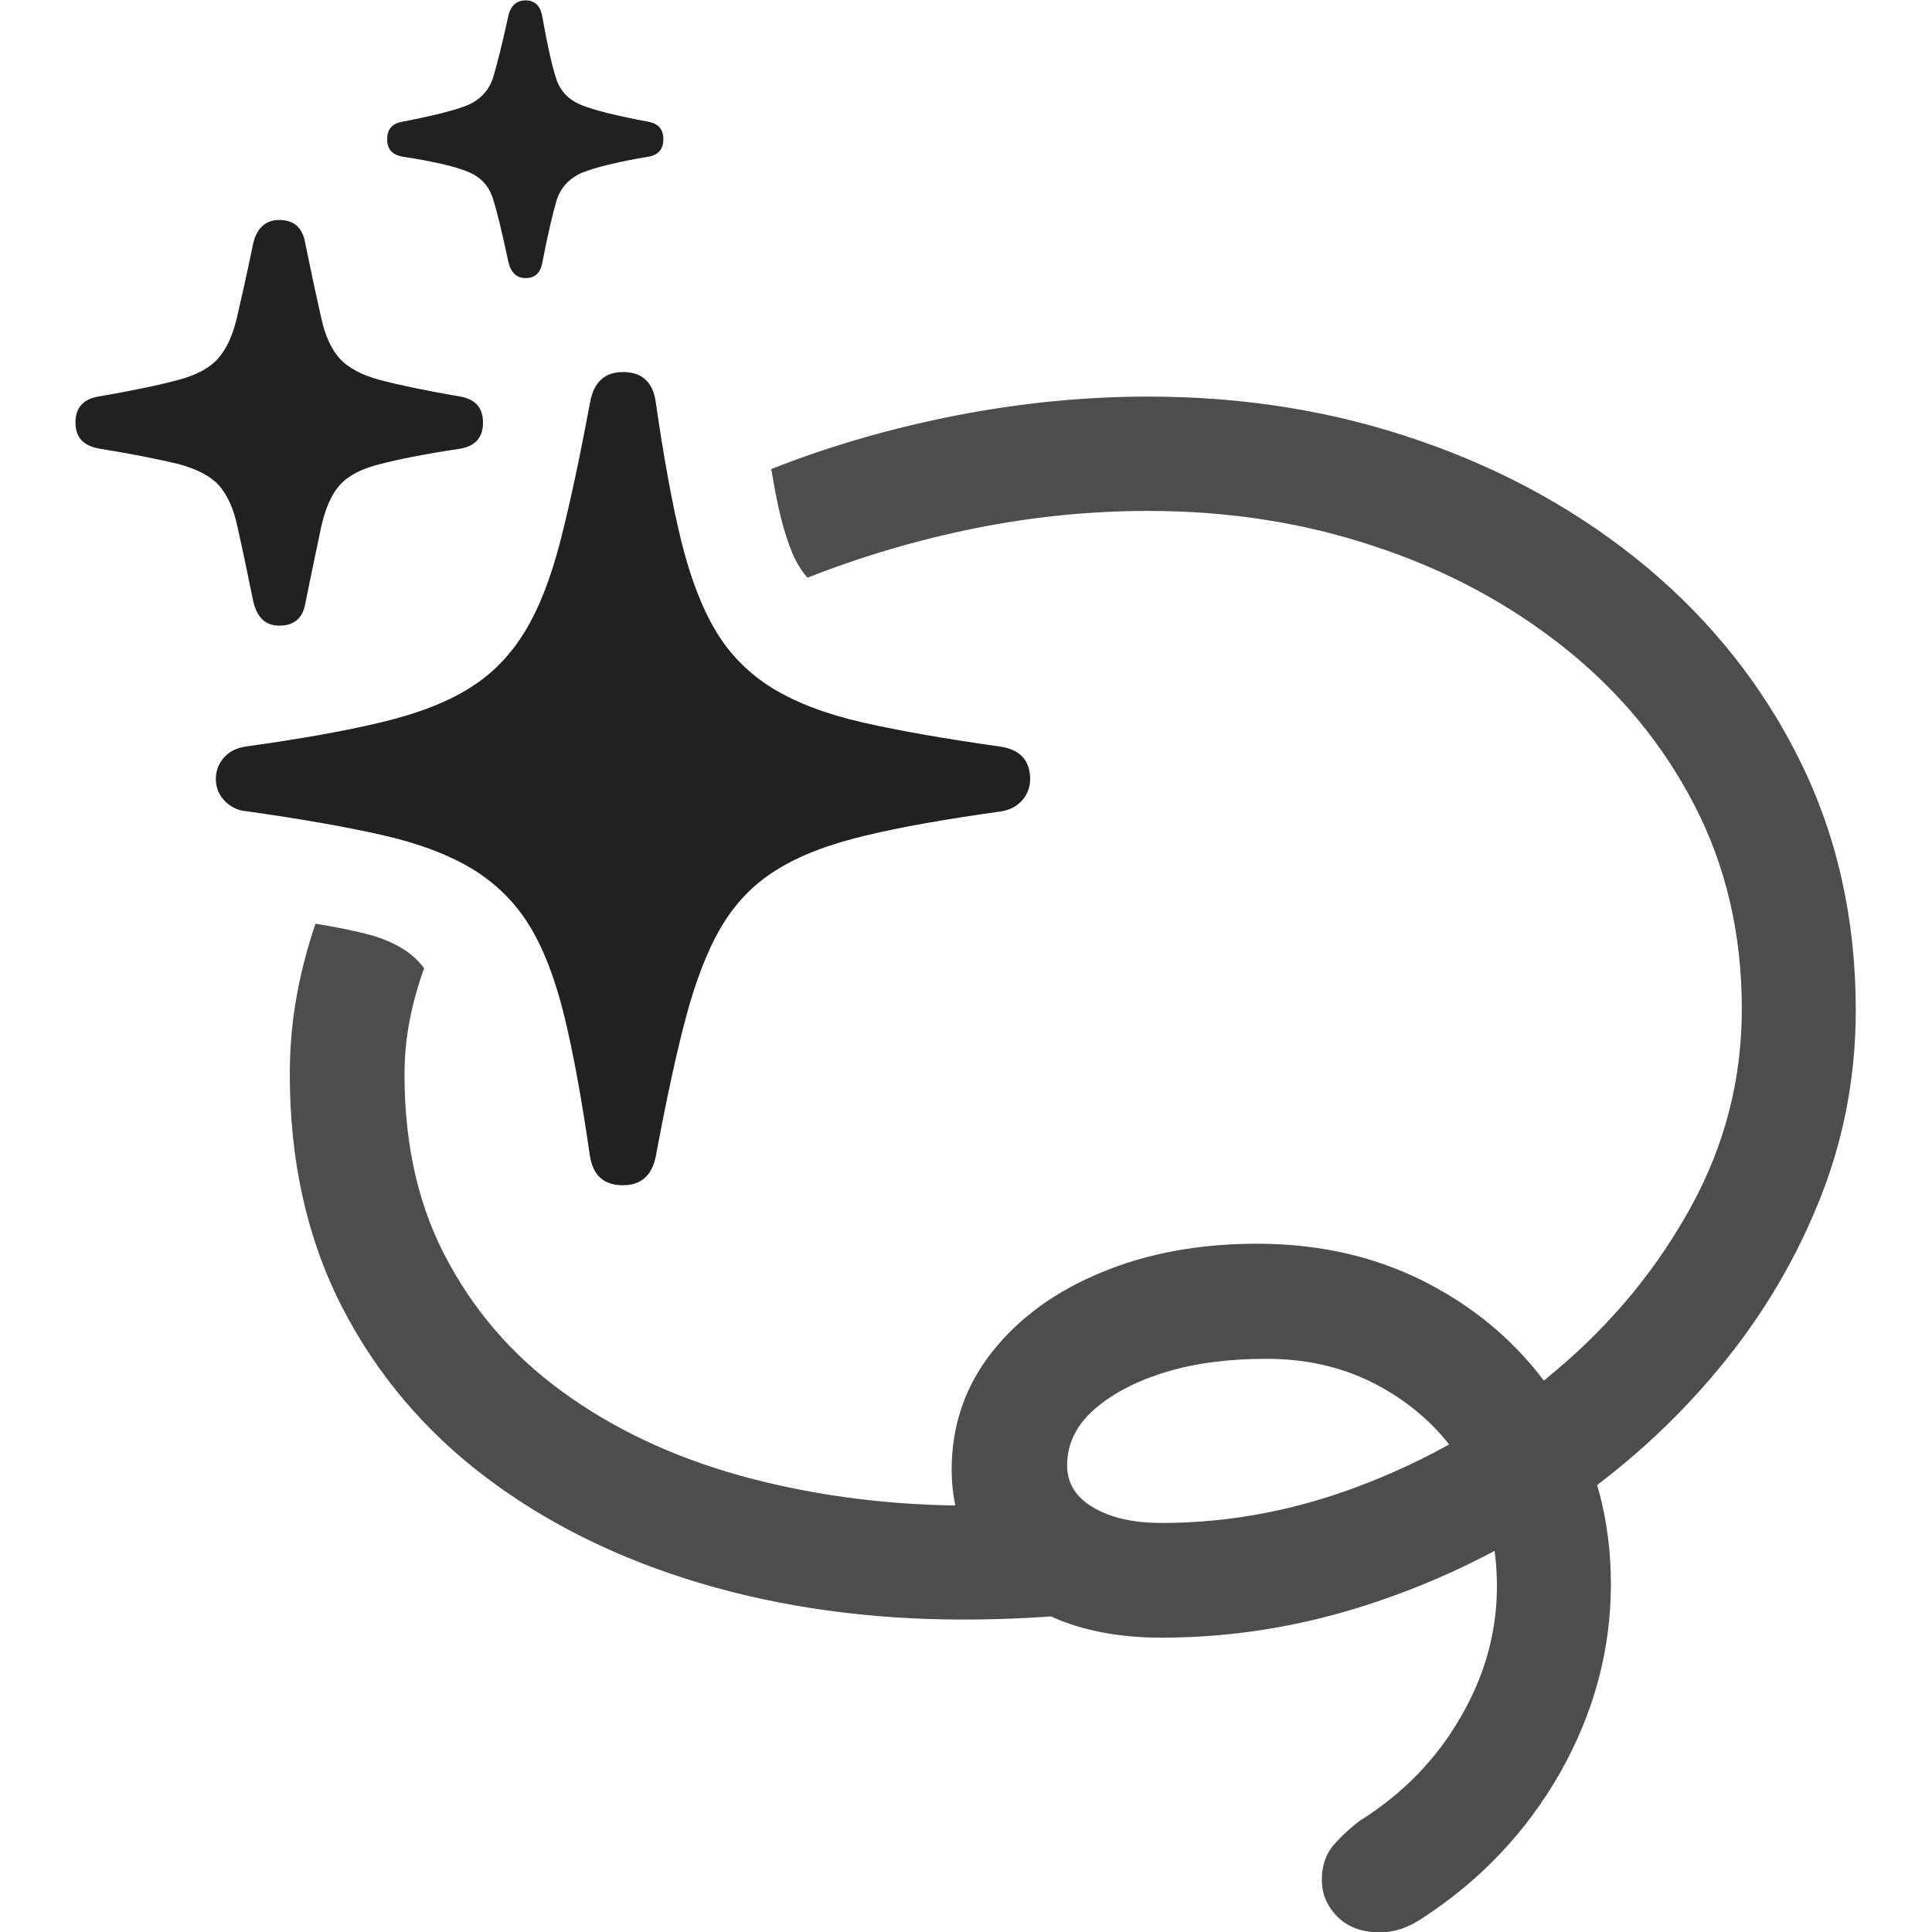<?xml version="1.0" ?><!-- Generator: Adobe Illustrator 25.0.0, SVG Export Plug-In . SVG Version: 6.00 Build 0)  --><svg xmlns="http://www.w3.org/2000/svg" xmlns:xlink="http://www.w3.org/1999/xlink" version="1.1" id="Layer_1" x="0px" y="0px" viewBox="0 0 512 512" style="enable-background:new 0 0 512 512;" xml:space="preserve">
<path d="M204.4,124.3c0.8,4.8,1.6,9.1,2.5,12.7c0.9,3.6,1.9,6.7,3,9.4c1.1,2.6,2.5,4.9,4.1,6.7c14.2-5.6,29-10,44.4-13.1  c15.4-3.1,30.7-4.6,46-4.6c21.1,0,41.1,3.1,59.9,9.4c18.9,6.2,35.6,15.2,50.2,26.8c14.6,11.6,26.1,25.5,34.5,41.7  s12.6,34.2,12.6,54.1c0,18.4-4.4,35.8-13.3,52.1c-8.9,16.3-20.7,30.8-35.6,43.4c-14.8,12.6-31.4,22.6-49.6,29.8  c-18.2,7.3-36.6,10.9-55.3,10.9c-7.3,0-13.2-1.3-17.9-4c-4.7-2.7-7.1-6.4-7.1-11.3c0-5.6,2.4-10.6,7.2-14.8c4.8-4.2,11.1-7.5,19-9.9  c7.9-2.4,16.8-3.5,26.6-3.5c11.6,0,21.9,2.6,31.1,7.9c9.2,5.2,16.5,12.4,21.9,21.4c5.4,9,8.1,19.3,8.1,31c0,12.1-3.2,23.7-9.7,34.8  c-6.4,11.1-15.3,20.2-26.6,27.3c-2.8,2.1-5.2,4.4-7.2,6.7c-1.9,2.4-2.9,5.3-2.9,9c0,3.8,1.4,7,4.2,9.8c2.8,2.8,6.6,4.1,11.3,4.1  c3.6,0,7.3-1.2,10.9-3.6c15.6-10.1,27.8-23,36.8-38.8c8.9-15.8,13.4-32.4,13.4-49.9c0-17.2-4.2-32.6-12.5-46.2  c-8.3-13.6-19.5-24.4-33.6-32.2c-14.1-7.9-30-11.8-47.6-11.8c-15.3,0-29.1,2.5-41.3,7.6c-12.2,5-21.9,12.1-29,21.1  c-7.1,9-10.7,19.4-10.7,31.2c0,9,2.4,16.8,7.1,23.5c4.7,6.6,11.2,11.8,19.5,15.5c8.3,3.7,18,5.5,29,5.5c18.1,0,36.1-2.8,53.9-8.5  s34.5-13.6,50.2-23.9c15.6-10.3,29.5-22.4,41.4-36.3c12-13.9,21.4-29.1,28.2-45.6c6.9-16.5,10.3-33.9,10.3-52c0-24-4.9-46-14.7-65.9  c-9.8-19.9-23.4-37-40.7-51.5c-17.3-14.4-37.3-25.6-59.9-33.4c-22.6-7.9-46.7-11.8-72.2-11.8c-16.9,0-33.9,1.7-50.9,5  C236.5,113.4,220.1,118.1,204.4,124.3z M276.1,398.4c-3.1,0.1-6.2,0.3-9.5,0.4c-3.2,0.1-6.4,0.2-9.5,0.2c-20.4,0-39.7-2.4-57.8-7.1  c-18.1-4.7-34.1-11.8-47.9-21.4c-13.8-9.5-24.6-21.4-32.4-35.7c-7.9-14.2-11.8-30.9-11.8-50c0-5.1,0.5-10,1.4-14.6  c0.9-4.6,2.2-9.2,3.8-13.6c-1.7-2.3-3.9-4.2-6.4-5.6c-2.6-1.5-5.6-2.7-9.3-3.6c-3.6-0.9-8-1.8-13.1-2.6c-2.1,6.2-3.8,12.6-5,19.3  c-1.2,6.7-1.8,13.6-1.8,20.6c0,23.1,4.6,43.6,13.8,61.6c9.2,17.9,22,33,38.3,45.3c16.3,12.3,35.3,21.6,56.8,28  c21.6,6.4,44.8,9.6,69.6,9.6c4.6,0,9.2-0.1,13.9-0.3c4.7-0.2,9.4-0.5,14.1-0.9L276.1,398.4z" class="hierarchical-0:secondary SFSymbolsPreview4D4D4D" style="fill: #4D4D4D;"/>
<path d="M165.1,314.1c4.8,0,7.7-2.6,8.7-7.7c2.7-14.5,5.3-26.7,7.9-36.5c2.6-9.8,5.7-17.9,9.4-24.2c3.7-6.3,8.6-11.4,14.6-15.1  c6-3.8,13.8-6.8,23.4-9.1c9.5-2.3,21.4-4.4,35.7-6.4c2.4-0.3,4.4-1.2,5.9-2.8s2.3-3.6,2.3-5.8c0-5.1-2.8-8-8.3-8.7  c-14.2-2-26.2-4.1-35.9-6.3c-9.7-2.2-17.6-5.2-23.9-9c-6.2-3.8-11.3-8.8-15.1-15.1c-3.8-6.3-6.9-14.4-9.3-24.2  c-2.4-9.8-4.6-22-6.7-36.5c-0.7-5.4-3.6-8.1-8.7-8.1c-4.8,0-7.7,2.6-8.7,7.9c-2.7,14.5-5.3,26.7-7.8,36.5  c-2.5,9.8-5.6,17.9-9.4,24.2c-3.8,6.3-8.7,11.4-14.7,15.1c-6,3.8-13.8,6.8-23.4,9.1c-9.5,2.3-21.4,4.4-35.7,6.4  c-2.4,0.3-4.4,1.2-5.9,2.8c-1.5,1.6-2.3,3.6-2.3,5.8c0,2.3,0.8,4.2,2.3,5.8c1.5,1.6,3.5,2.6,5.9,2.8c14.2,2,26.2,4.1,35.9,6.3  c9.7,2.2,17.6,5.2,23.9,9c6.2,3.8,11.3,8.8,15.1,15c3.8,6.2,6.9,14.3,9.3,24.2c2.4,9.9,4.6,22.1,6.7,36.6  C157.1,311.5,160,314.1,165.1,314.1z M74,165.8c3.9,0,6.2-1.9,6.9-5.8c1.7-8.6,3.2-15.3,4.2-20.3c1.1-4.9,2.7-8.6,4.9-11.1  c2.2-2.5,5.8-4.4,10.7-5.6c4.9-1.3,12-2.7,21.3-4.1c4-0.7,6-3,6-6.9s-2-6.2-6-6.9c-9.3-1.6-16.4-3.1-21.3-4.4  c-4.9-1.3-8.5-3.3-10.7-5.7c-2.2-2.5-3.9-6.1-4.9-10.9c-1.1-4.8-2.5-11.3-4.2-19.6c-0.7-4.2-3-6.2-6.9-6.2c-3.6,0-5.9,2.1-6.9,6.2  c-1.7,8.3-3.2,14.9-4.3,19.6c-1.1,4.8-2.8,8.4-5,10.9c-2.2,2.5-5.7,4.4-10.6,5.7c-4.8,1.3-11.9,2.8-21.2,4.4c-4,0.7-6,3-6,6.9  s2.1,6.2,6.4,6.9c9.1,1.5,16.1,2.9,21,4.1c4.8,1.3,8.4,3.2,10.6,5.6c2.2,2.5,3.9,6.1,4.9,10.9c1.1,4.8,2.5,11.4,4.2,19.8  C68.1,163.7,70.4,165.8,74,165.8z M139.3,73.7c2.4,0,3.9-1.3,4.4-4c1.5-7.7,2.8-13.2,3.8-16.6c1.1-3.4,3.3-5.8,6.7-7.3  c3.4-1.4,9.4-2.9,17.8-4.3c2.6-0.5,3.8-2.1,3.8-4.6c0-2.6-1.3-4.1-3.8-4.6c-8.6-1.6-14.6-3.1-18-4.5c-3.4-1.4-5.7-3.8-6.7-7.3  c-1.1-3.4-2.3-8.8-3.6-16.2c-0.5-2.8-2-4.2-4.4-4.2c-2.4,0-4,1.4-4.6,4.2c-1.6,7.4-3,12.8-4,16.2c-1.1,3.4-3.3,5.8-6.6,7.3  c-3.4,1.4-9.3,2.9-17.7,4.5c-2.6,0.5-3.8,2.1-3.8,4.6c0,2.6,1.3,4.1,4,4.6c8.5,1.3,14.3,2.7,17.6,4.1c3.3,1.4,5.5,3.8,6.5,7.3  c1.1,3.4,2.4,8.9,4,16.4C135.4,72.3,136.9,73.7,139.3,73.7z" class="hierarchical-1:primary SFSymbolsPreview212121" style="fill: #212121;"/>
</svg>